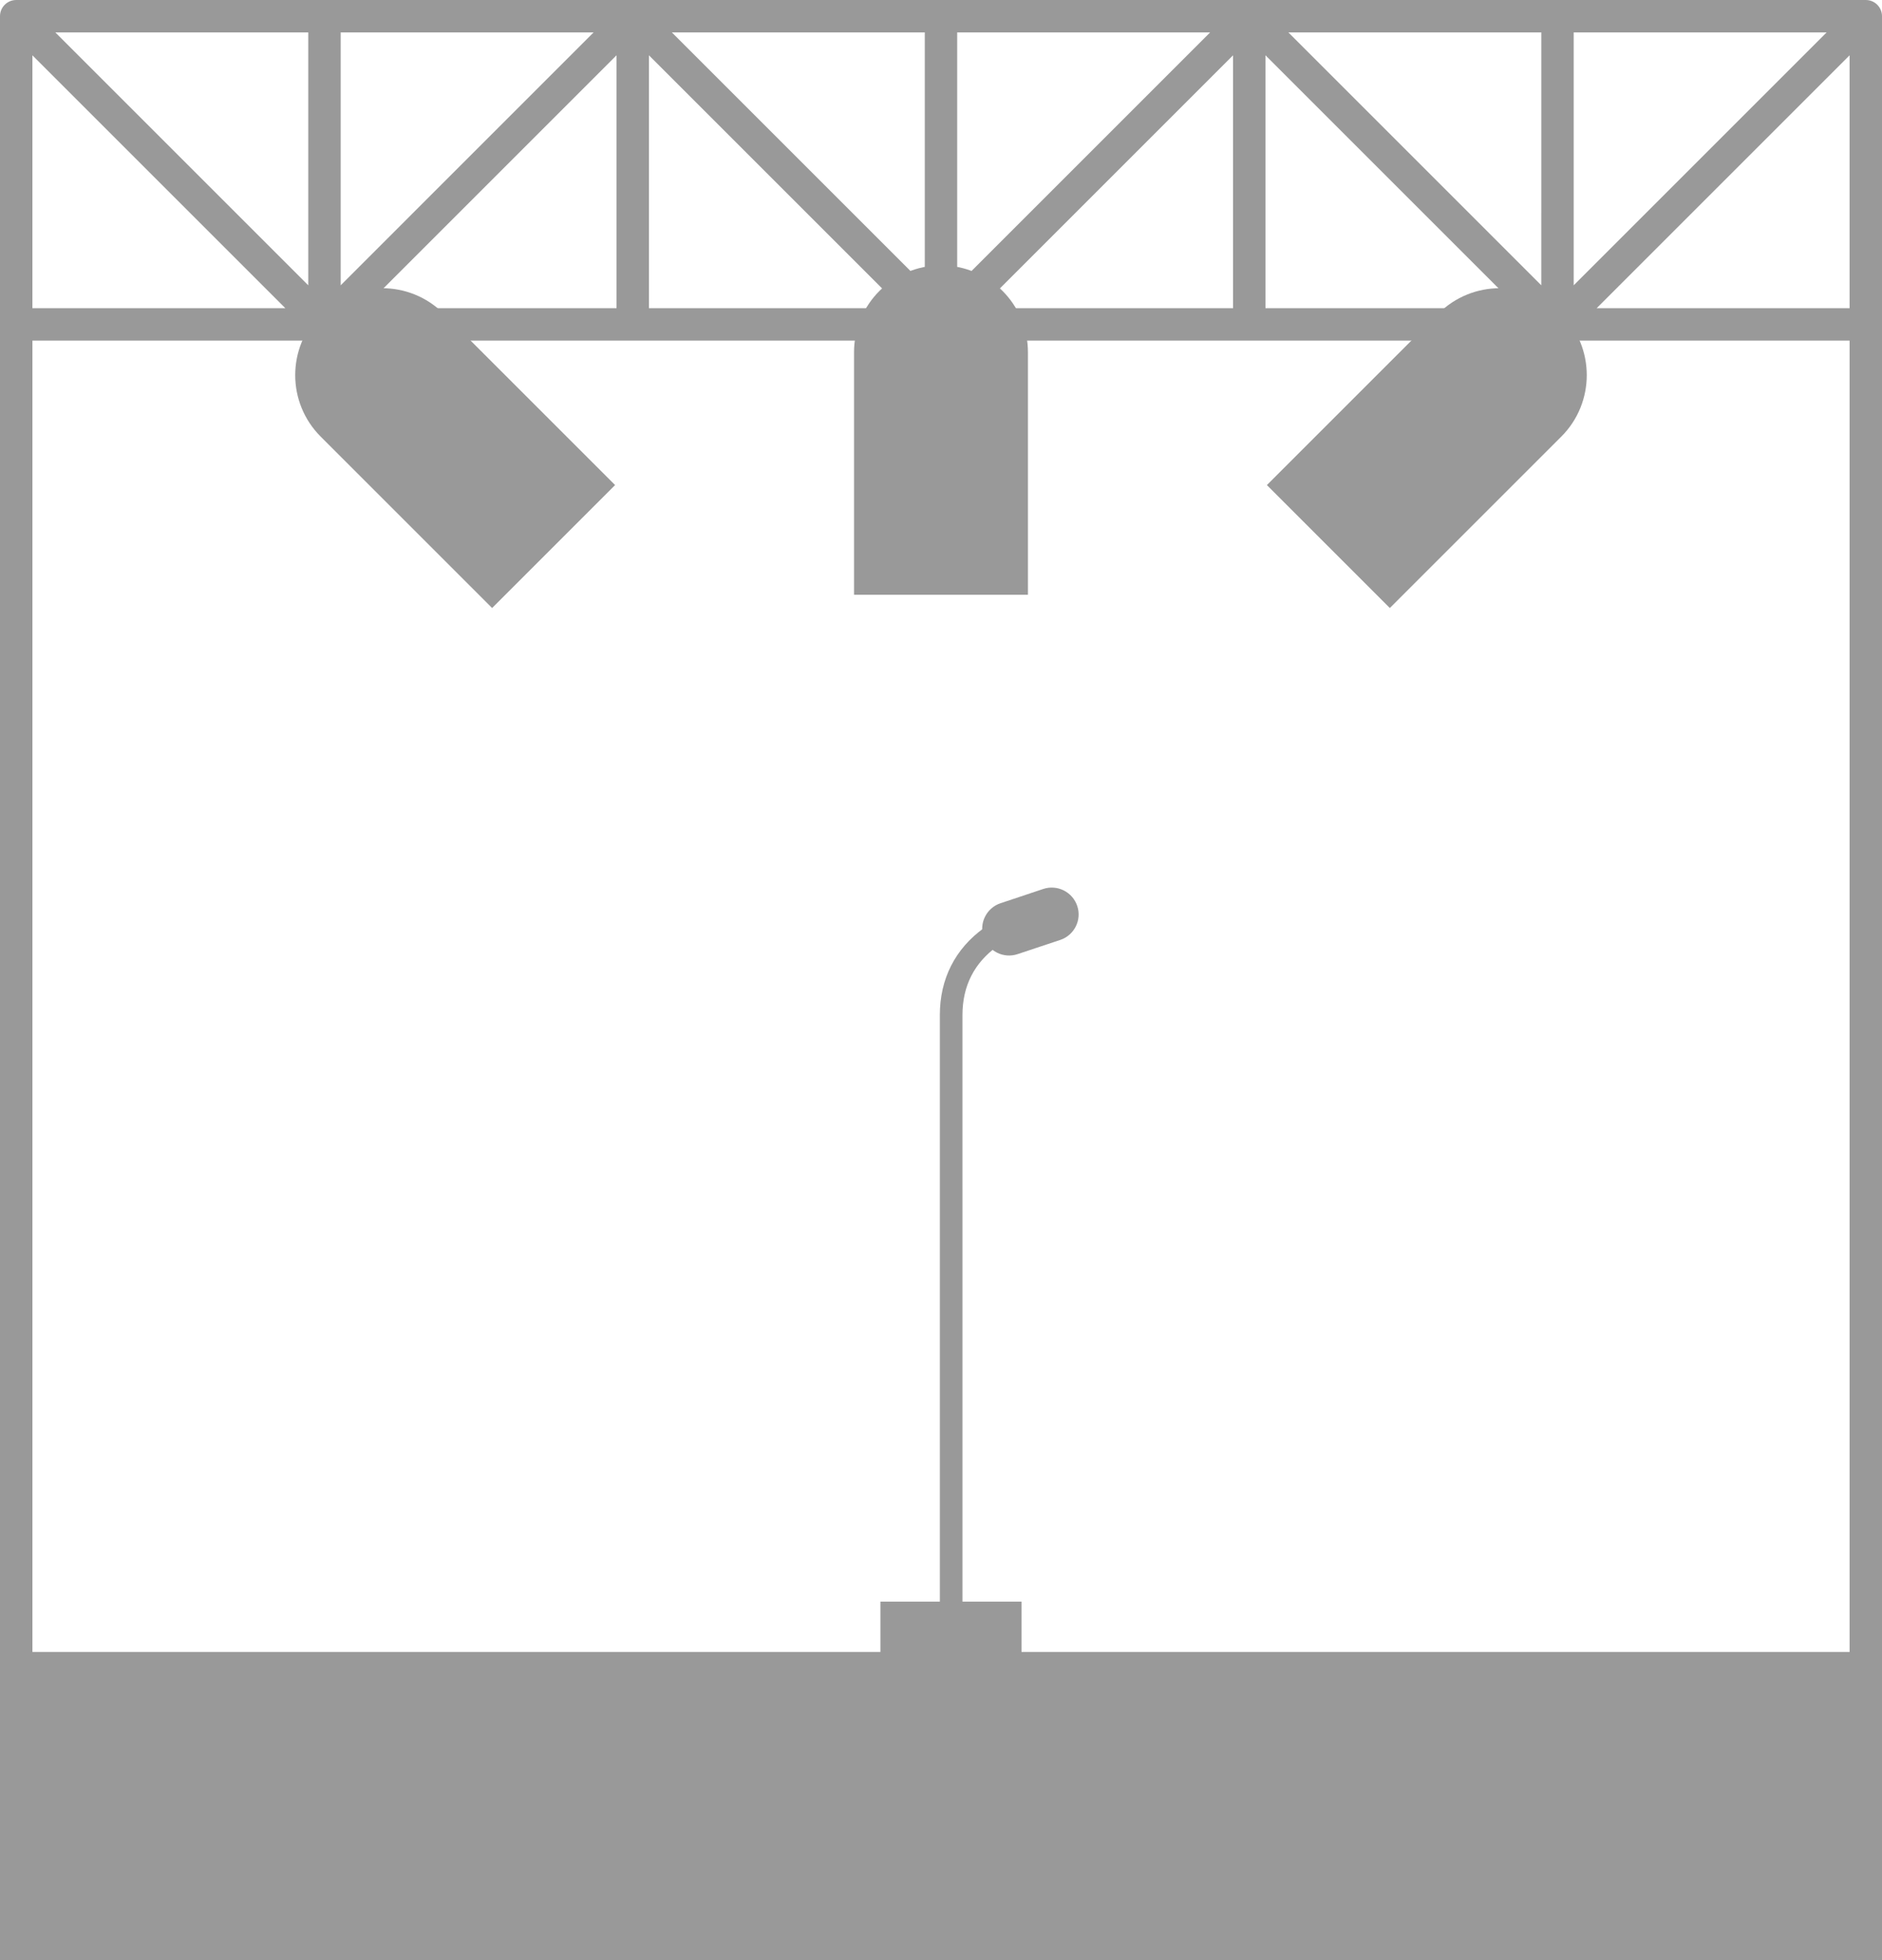 <?xml version="1.0" encoding="UTF-8" standalone="no"?>
<svg
   xmlns:dc="http://purl.org/dc/elements/1.1/"
   xmlns:cc="http://creativecommons.org/ns#"
   xmlns:rdf="http://www.w3.org/1999/02/22-rdf-syntax-ns#"
   xmlns:svg="http://www.w3.org/2000/svg"
   xmlns="http://www.w3.org/2000/svg"
   xmlns:sodipodi="http://sodipodi.sourceforge.net/DTD/sodipodi-0.dtd"
   xmlns:inkscape="http://www.inkscape.org/namespaces/inkscape"
   version="1.1"
   x="0px"
   y="0px"
   viewBox="0 0 87.117 90.75"
   enable-background="new 0 0 100 100"
   xml:space="preserve"
   id="svg3548"
   inkscape:version="0.91 r13725"
   sodipodi:docname="venue.svg"
   width="87.117"
   height="90.75"><defs
     id="defs3580" /><sodipodi:namedview
     pagecolor="#ffffff"
     bordercolor="#666666"
     borderopacity="1"
     objecttolerance="10"
     gridtolerance="10"
     guidetolerance="10"
     inkscape:pageopacity="0"
     inkscape:pageshadow="2"
     inkscape:window-width="1142"
     inkscape:window-height="819"
     id="namedview3578"
     showgrid="false"
     fit-margin-top="0"
     fit-margin-left="0"
     fit-margin-right="0"
     fit-margin-bottom="0"
     inkscape:zoom="1.888"
     inkscape:cx="43.558"
     inkscape:cy="32.875004"
     inkscape:window-x="180"
     inkscape:window-y="387"
     inkscape:window-maximized="0"
     inkscape:current-layer="svg3548" /><g
     id="g3550"
     transform="translate(-6.442,-4.625)"
     style="fill:#999999"><g
       id="g3552"
       style="fill:#999999"><rect
         x="6.442"
         y="81.105"
         width="87.117"
         height="14.27"
         id="rect3554"
         style="fill:#999999" /><path
         d="m 45.975,32.161 0,-11.224 c 0,-2.223 1.802,-4.025 4.025,-4.025 2.223,0 4.025,1.802 4.025,4.025 l 0,11.224 -8.05,0 z"
         id="path3556"
         inkscape:connector-curvature="0"
         style="fill:#999999" /><g
         id="g3558"
         style="fill:#999999"><path
           d="m 65.086,27.082 7.936,-7.936 c 1.572,-1.572 4.121,-1.572 5.692,0 1.571,1.572 1.572,4.121 0,5.692 l -7.937,7.936 -5.691,-5.692 z"
           id="path3560"
           inkscape:connector-curvature="0"
           style="fill:#999999" /><path
           d="m 34.914,27.082 -7.936,-7.936 c -1.572,-1.572 -4.121,-1.572 -5.692,0 -1.571,1.572 -1.572,4.121 0,5.692 l 7.936,7.936 5.692,-5.692 z"
           id="path3562"
           inkscape:connector-curvature="0"
           style="fill:#999999" /></g><g
         id="g3564"
         style="fill:#999999"><rect
           x="47.196"
           y="78.775"
           width="6.531"
           height="2.66"
           id="rect3566"
           style="fill:#999999" /><path
           d="m 53.545,48.798 c -0.652,0.218 -1.355,-0.135 -1.574,-0.786 l 0,0 c -0.217,-0.651 0.135,-1.354 0.788,-1.572 l 1.974,-0.659 c 0.651,-0.217 1.356,0.136 1.574,0.787 l 0,0 c 0.219,0.651 -0.137,1.355 -0.785,1.572 l -1.977,0.658 z"
           id="path3568"
           inkscape:connector-curvature="0"
           style="fill:#999999" /><path
           d="m 50.995,79.905 -1.048,0 0,-28.286 c 0,-1.676 0.708,-3.07 2.045,-4.033 l 0.611,0.851 c -1.067,0.769 -1.609,1.839 -1.609,3.183 l 10e-4,28.285 0,0 z"
           id="path3570"
           inkscape:connector-curvature="0"
           style="fill:#999999" /></g><path
         d="m 92.809,4.625 -85.617,0 c -0.414,0 -0.75,0.336 -0.75,0.75 l 0,14.27 0,71.346 1.5,0 0,-70.597 84.117,0 0,70.596 1.5,0 0,-71.346 0,-14.269 c 0,-0.414 -0.336,-0.75 -0.75,-0.75 z m -13.521,1.5 11.709,0 -11.709,11.709 0,-11.709 z m -1.5,11.709 -11.708,-11.709 11.709,0 -0.001,11.709 0,0 z M 50.75,6.125 l 11.709,0 -11.709,11.709 0,-11.709 z m -1.5,11.709 -11.709,-11.709 11.709,0 0,11.709 z M 22.212,6.125 l 11.708,0 -11.708,11.709 0,-11.709 z m -1.5,11.709 -11.709,-11.709 11.709,0 0,11.709 z m 14.269,-10.649 0,11.709 -11.709,0 11.709,-11.709 z m 1.5,0 11.709,11.709 -11.709,0 0,-11.709 z m 27.039,0 0,11.709 -11.709,0 L 63.52,7.185 Z m 1.5,0 11.709,11.709 -11.709,0 0,-11.709 z m 27.039,0 0,11.709 -11.709,0 11.709,-11.709 z m -84.117,0 11.709,11.709 -11.709,0 0,-11.709 z"
         id="path3572"
         inkscape:connector-curvature="0"
         style="fill:#999999" /></g></g></svg>